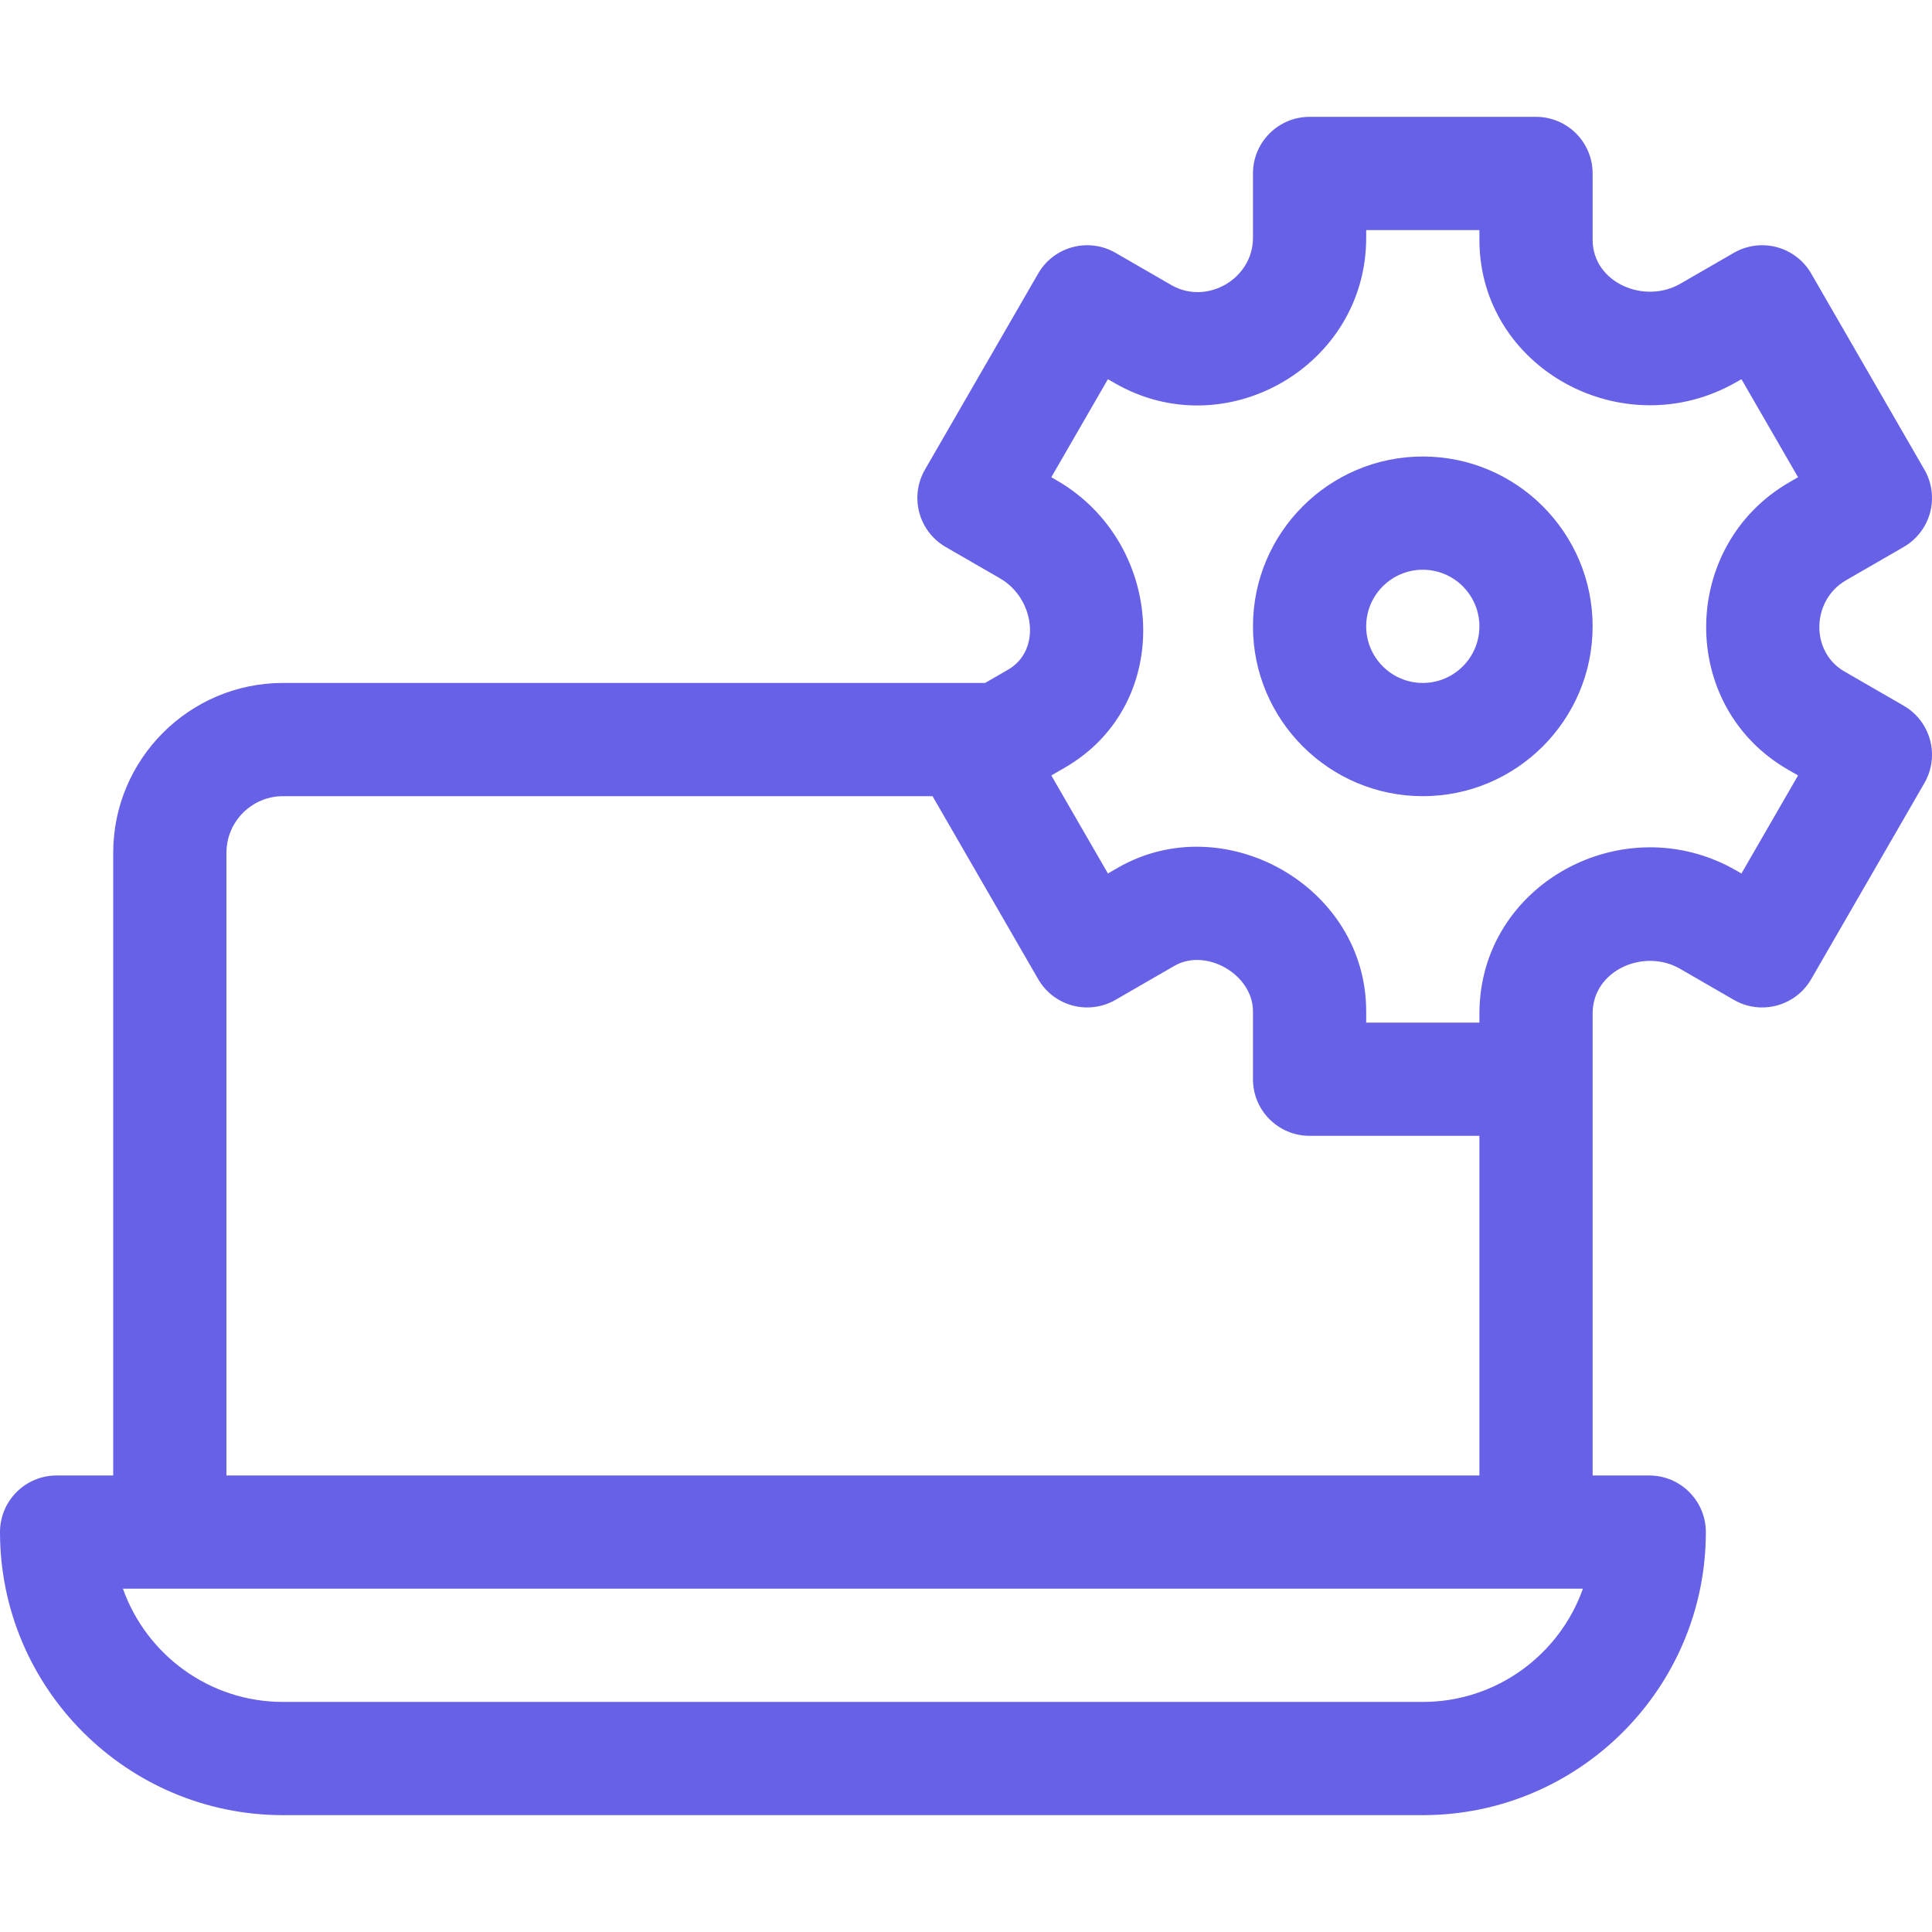 <?xml version="1.0"?>
<svg xmlns="http://www.w3.org/2000/svg" xmlns:xlink="http://www.w3.org/1999/xlink" xmlns:svgjs="http://svgjs.com/svgjs" version="1.1" width="512" height="512" x="0" y="0" viewBox="0 0 511.924 511.924" style="enable-background:new 0 0 512 512" xml:space="preserve" class=""><g><g xmlns="http://www.w3.org/2000/svg"><path d="m377 210.962c24.813 0 45-20.187 45-45s-20.187-45-45-45-45 20.187-45 45 20.187 45 45 45zm0-60c8.271 0 15 6.729 15 15s-6.729 15-15 15-15-6.729-15-15 6.729-15 15-15z" fill="#6661e7" data-original="#000000" class=""/><path d="m267.124 177.437-6.106 3.525h-186.018c-24.813 0-45 20.187-45 45v165h-15c-8.284 0-15 6.716-15 15 0 41.355 33.645 75 75 75h302c41.355 0 75-33.645 75-75 0-8.284-6.716-15-15-15h-15v-122.438c0-11.466 13.626-17.331 23.127-11.845l14.295 8.254c7.17 4.14 16.35 1.684 20.491-5.49l30-51.962c4.139-7.169 1.684-16.349-5.49-20.49l-15.72-9.076c-9.069-5.234-8.743-18.859.434-24.157l15.286-8.825c3.445-1.989 5.959-5.266 6.989-9.108s.491-7.937-1.499-11.382l-30-51.962c-1.989-3.445-5.265-5.959-9.108-6.989s-7.937-.491-11.382 1.499l-14.202 8.201c-9.539 5.506-23.221-.282-23.221-11.69v-17.54c0-8.284-6.716-15-15-15h-60c-8.284 0-15 6.716-15 15v17.076c0 10.87-12.236 17.919-21.619 12.501l-14.804-8.548c-3.446-1.989-7.541-2.529-11.382-1.499-3.843 1.029-7.12 3.543-9.108 6.989l-30 51.962c-1.989 3.445-2.528 7.54-1.499 11.382s3.543 7.119 6.989 9.108l14.432 8.333c9.092 5.249 11.076 18.999 2.115 24.171zm109.876 273.525h-302c-19.556 0-36.239-12.539-42.43-30.01h386.86c-6.191 17.471-22.874 30.01-42.43 30.01zm-83.433-350.49 1.813 1.047c29.36 16.954 66.62-4.572 66.62-38.481v-2.076h30v2.54c0 34.156 38.262 54.968 68.221 37.67l1.212-.7 15 25.98-2.295 1.325c-29.054 16.774-29.604 59.277-.434 76.119l2.729 1.576-15 25.98-1.305-.753c-29.779-17.194-67.939 3.431-68.121 37.6 0 .05-.007.097-.007.147v2.516h-30v-3.014c0-33.267-37.796-54.186-65.818-38.006l-2.615 1.51-15-25.98 3.557-2.054c29.384-16.964 26.672-59.515-2.116-76.133l-1.441-.832zm-18.481 158.971c1.989 3.445 5.266 5.959 9.108 6.989 3.84 1.029 7.937.491 11.382-1.499l15.605-9.011c8.435-4.868 20.818 2.331 20.818 12.025v18.014c0 8.284 6.716 15 15 15h45v90h-331.999v-165c0-8.271 6.729-15 15-15h172.096z" fill="#6661e7" data-original="#000000" class=""/></g></g></svg>
